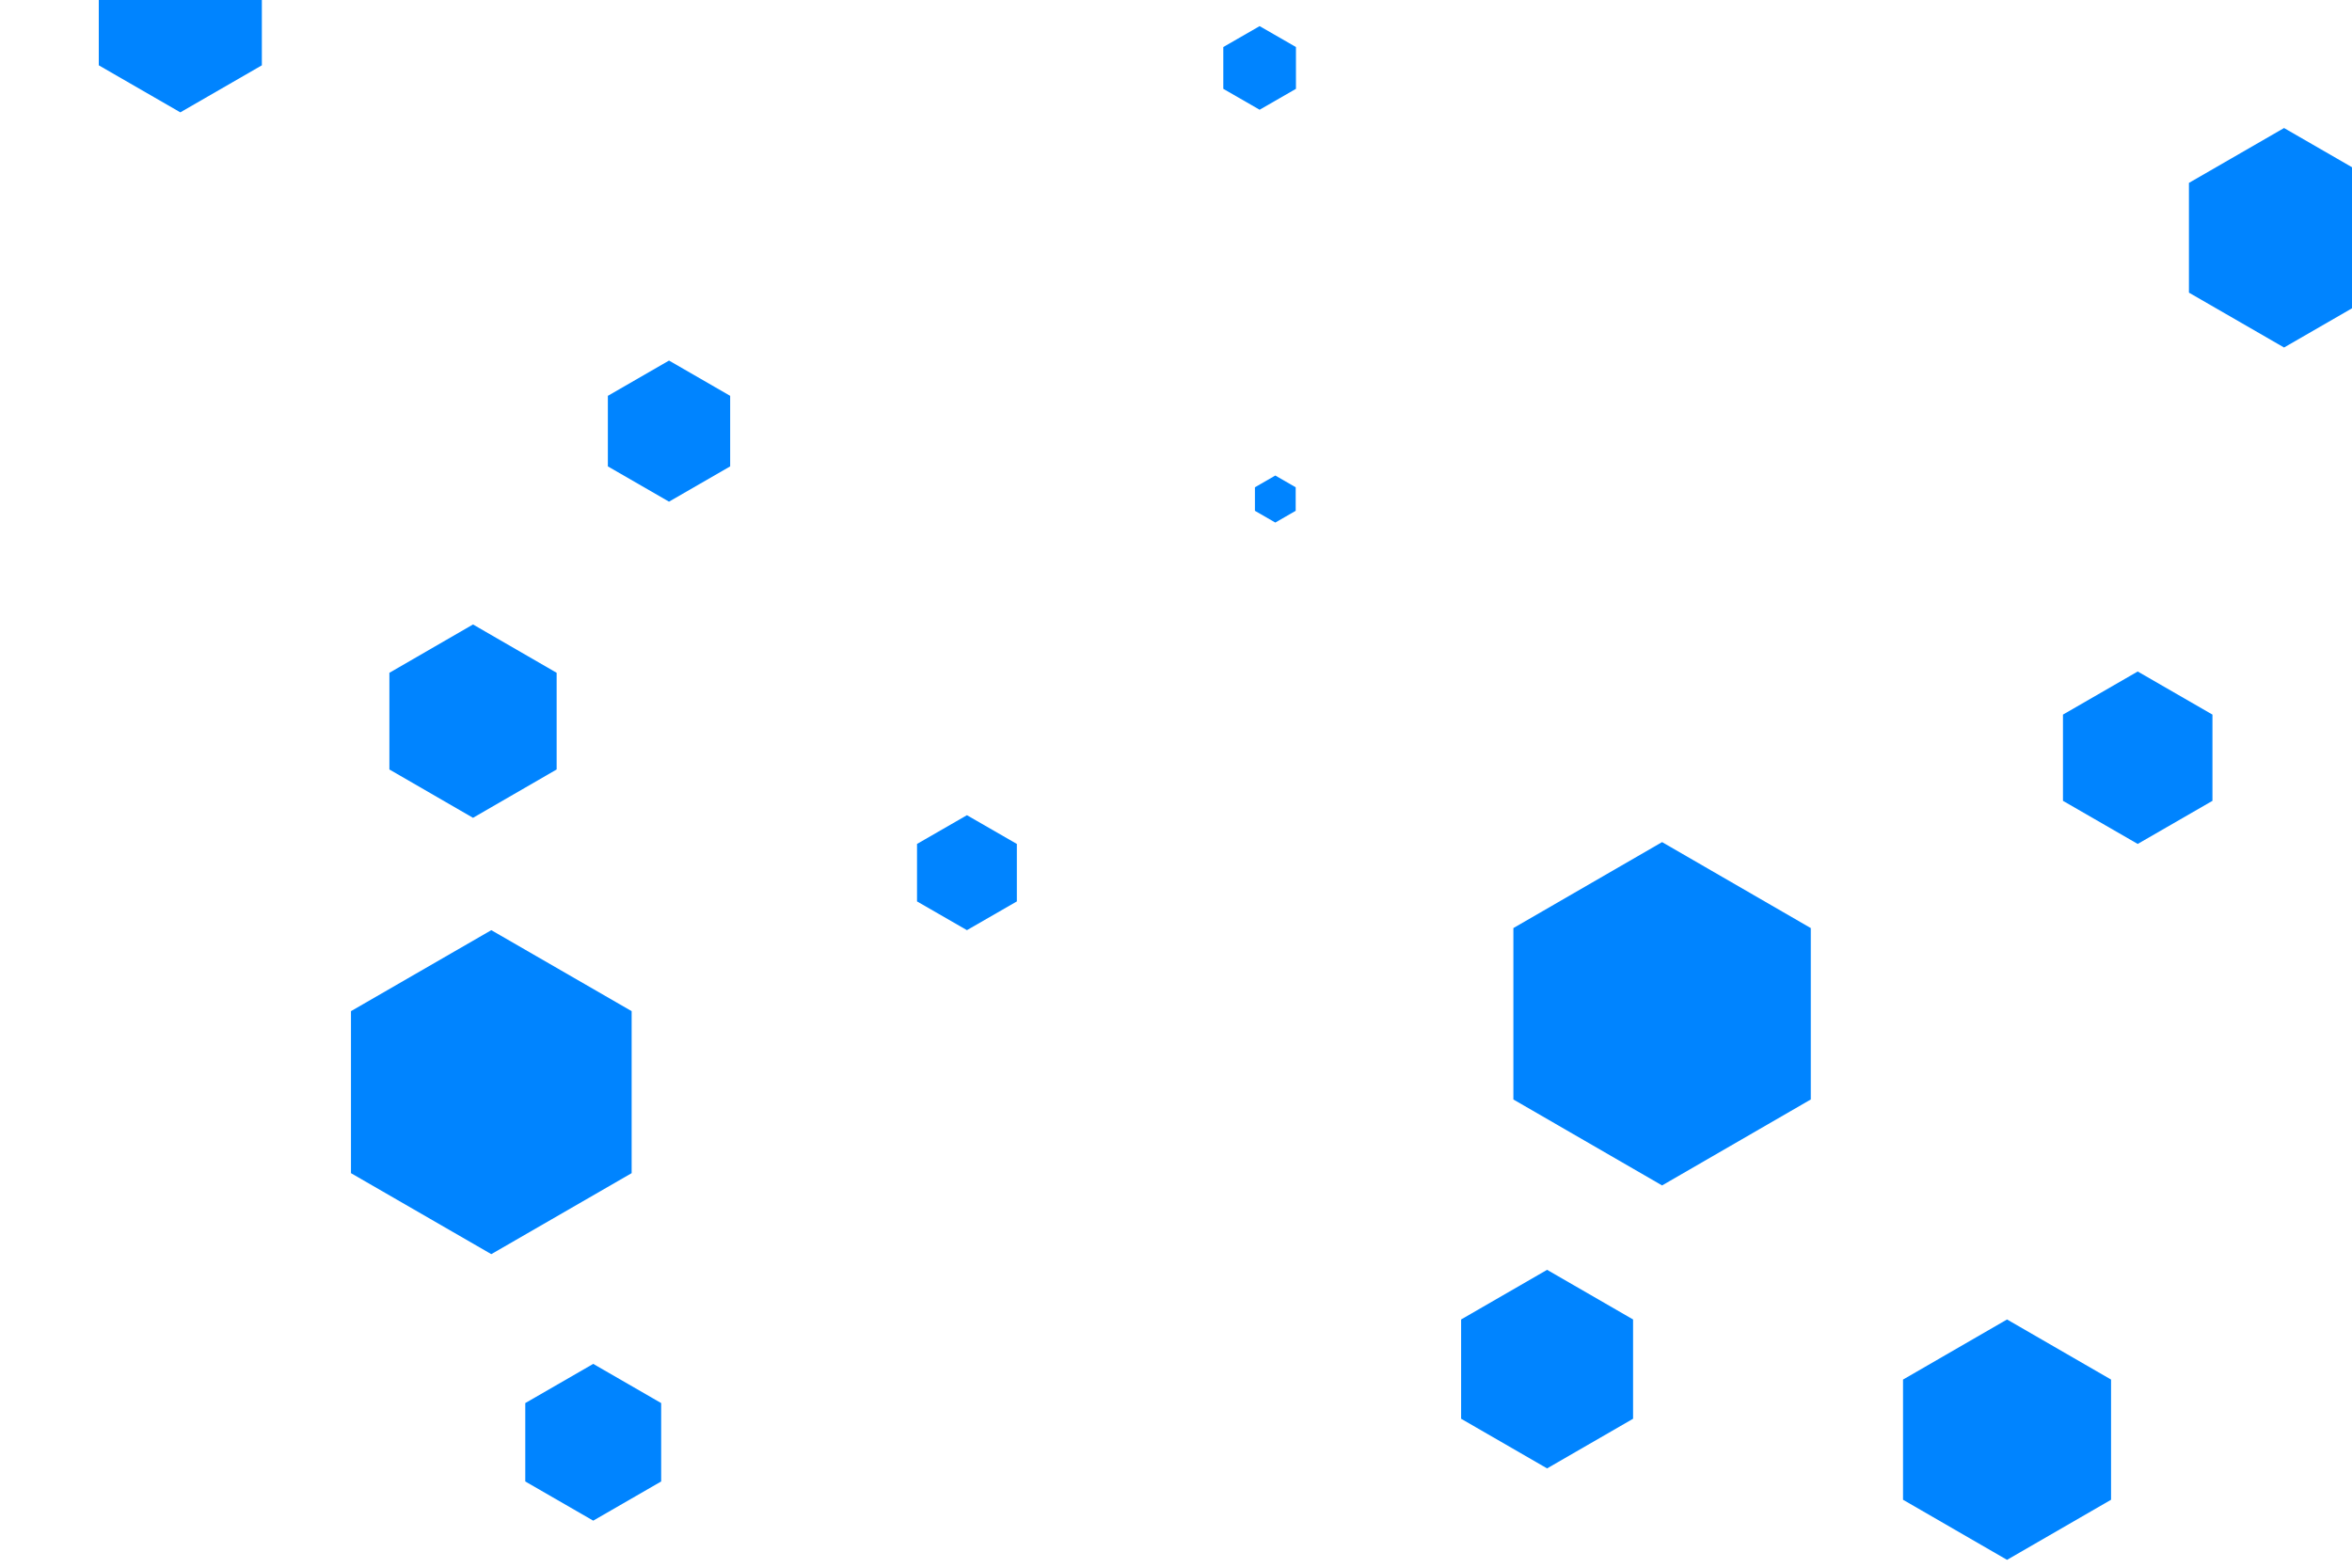 <svg id="visual" viewBox="0 0 900 600" width="900" height="600" xmlns="http://www.w3.org/2000/svg" xmlns:xlink="http://www.w3.org/1999/xlink" version="1.1"><rect width="900" height="600" fill="#ffffff"></rect><g><g transform="translate(636 388)"><path d="M0 -65.7L56.9 -32.8L56.9 32.8L0 65.7L-56.9 32.8L-56.9 -32.8Z" fill="#0084ff"></path></g><g transform="translate(482 26)"><path d="M0 -16L13.9 -8L13.9 8L0 16L-13.9 8L-13.9 -8Z" fill="#0084ff"></path></g><g transform="translate(370 334)"><path d="M0 -22L19.1 -11L19.1 11L0 22L-19.1 11L-19.1 -11Z" fill="#0084ff"></path></g><g transform="translate(768 551)"><path d="M0 -46L39.8 -23L39.8 23L0 46L-39.8 23L-39.8 -23Z" fill="#0084ff"></path></g><g transform="translate(488 191)"><path d="M0 -9L7.8 -4.5L7.8 4.5L0 9L-7.8 4.5L-7.8 -4.5Z" fill="#0084ff"></path></g><g transform="translate(181 276)"><path d="M0 -37L32 -18.5L32 18.5L0 37L-32 18.5L-32 -18.5Z" fill="#0084ff"></path></g><g transform="translate(874 91)"><path d="M0 -42L36.4 -21L36.4 21L0 42L-36.4 21L-36.4 -21Z" fill="#0084ff"></path></g><g transform="translate(188 418)"><path d="M0 -62L53.7 -31L53.7 31L0 62L-53.7 31L-53.7 -31Z" fill="#0084ff"></path></g><g transform="translate(592 524)"><path d="M0 -38L32.9 -19L32.9 19L0 38L-32.9 19L-32.9 -19Z" fill="#0084ff"></path></g><g transform="translate(818 290)"><path d="M0 -33L28.6 -16.5L28.6 16.5L0 33L-28.6 16.5L-28.6 -16.5Z" fill="#0084ff"></path></g><g transform="translate(227 552)"><path d="M0 -30L26 -15L26 15L0 30L-26 15L-26 -15Z" fill="#0084ff"></path></g><g transform="translate(69 7)"><path d="M0 -36L31.2 -18L31.2 18L0 36L-31.2 18L-31.2 -18Z" fill="#0084ff"></path></g><g transform="translate(256 165)"><path d="M0 -27L23.4 -13.5L23.4 13.5L0 27L-23.4 13.5L-23.4 -13.5Z" fill="#0084ff"></path></g></g></svg>
